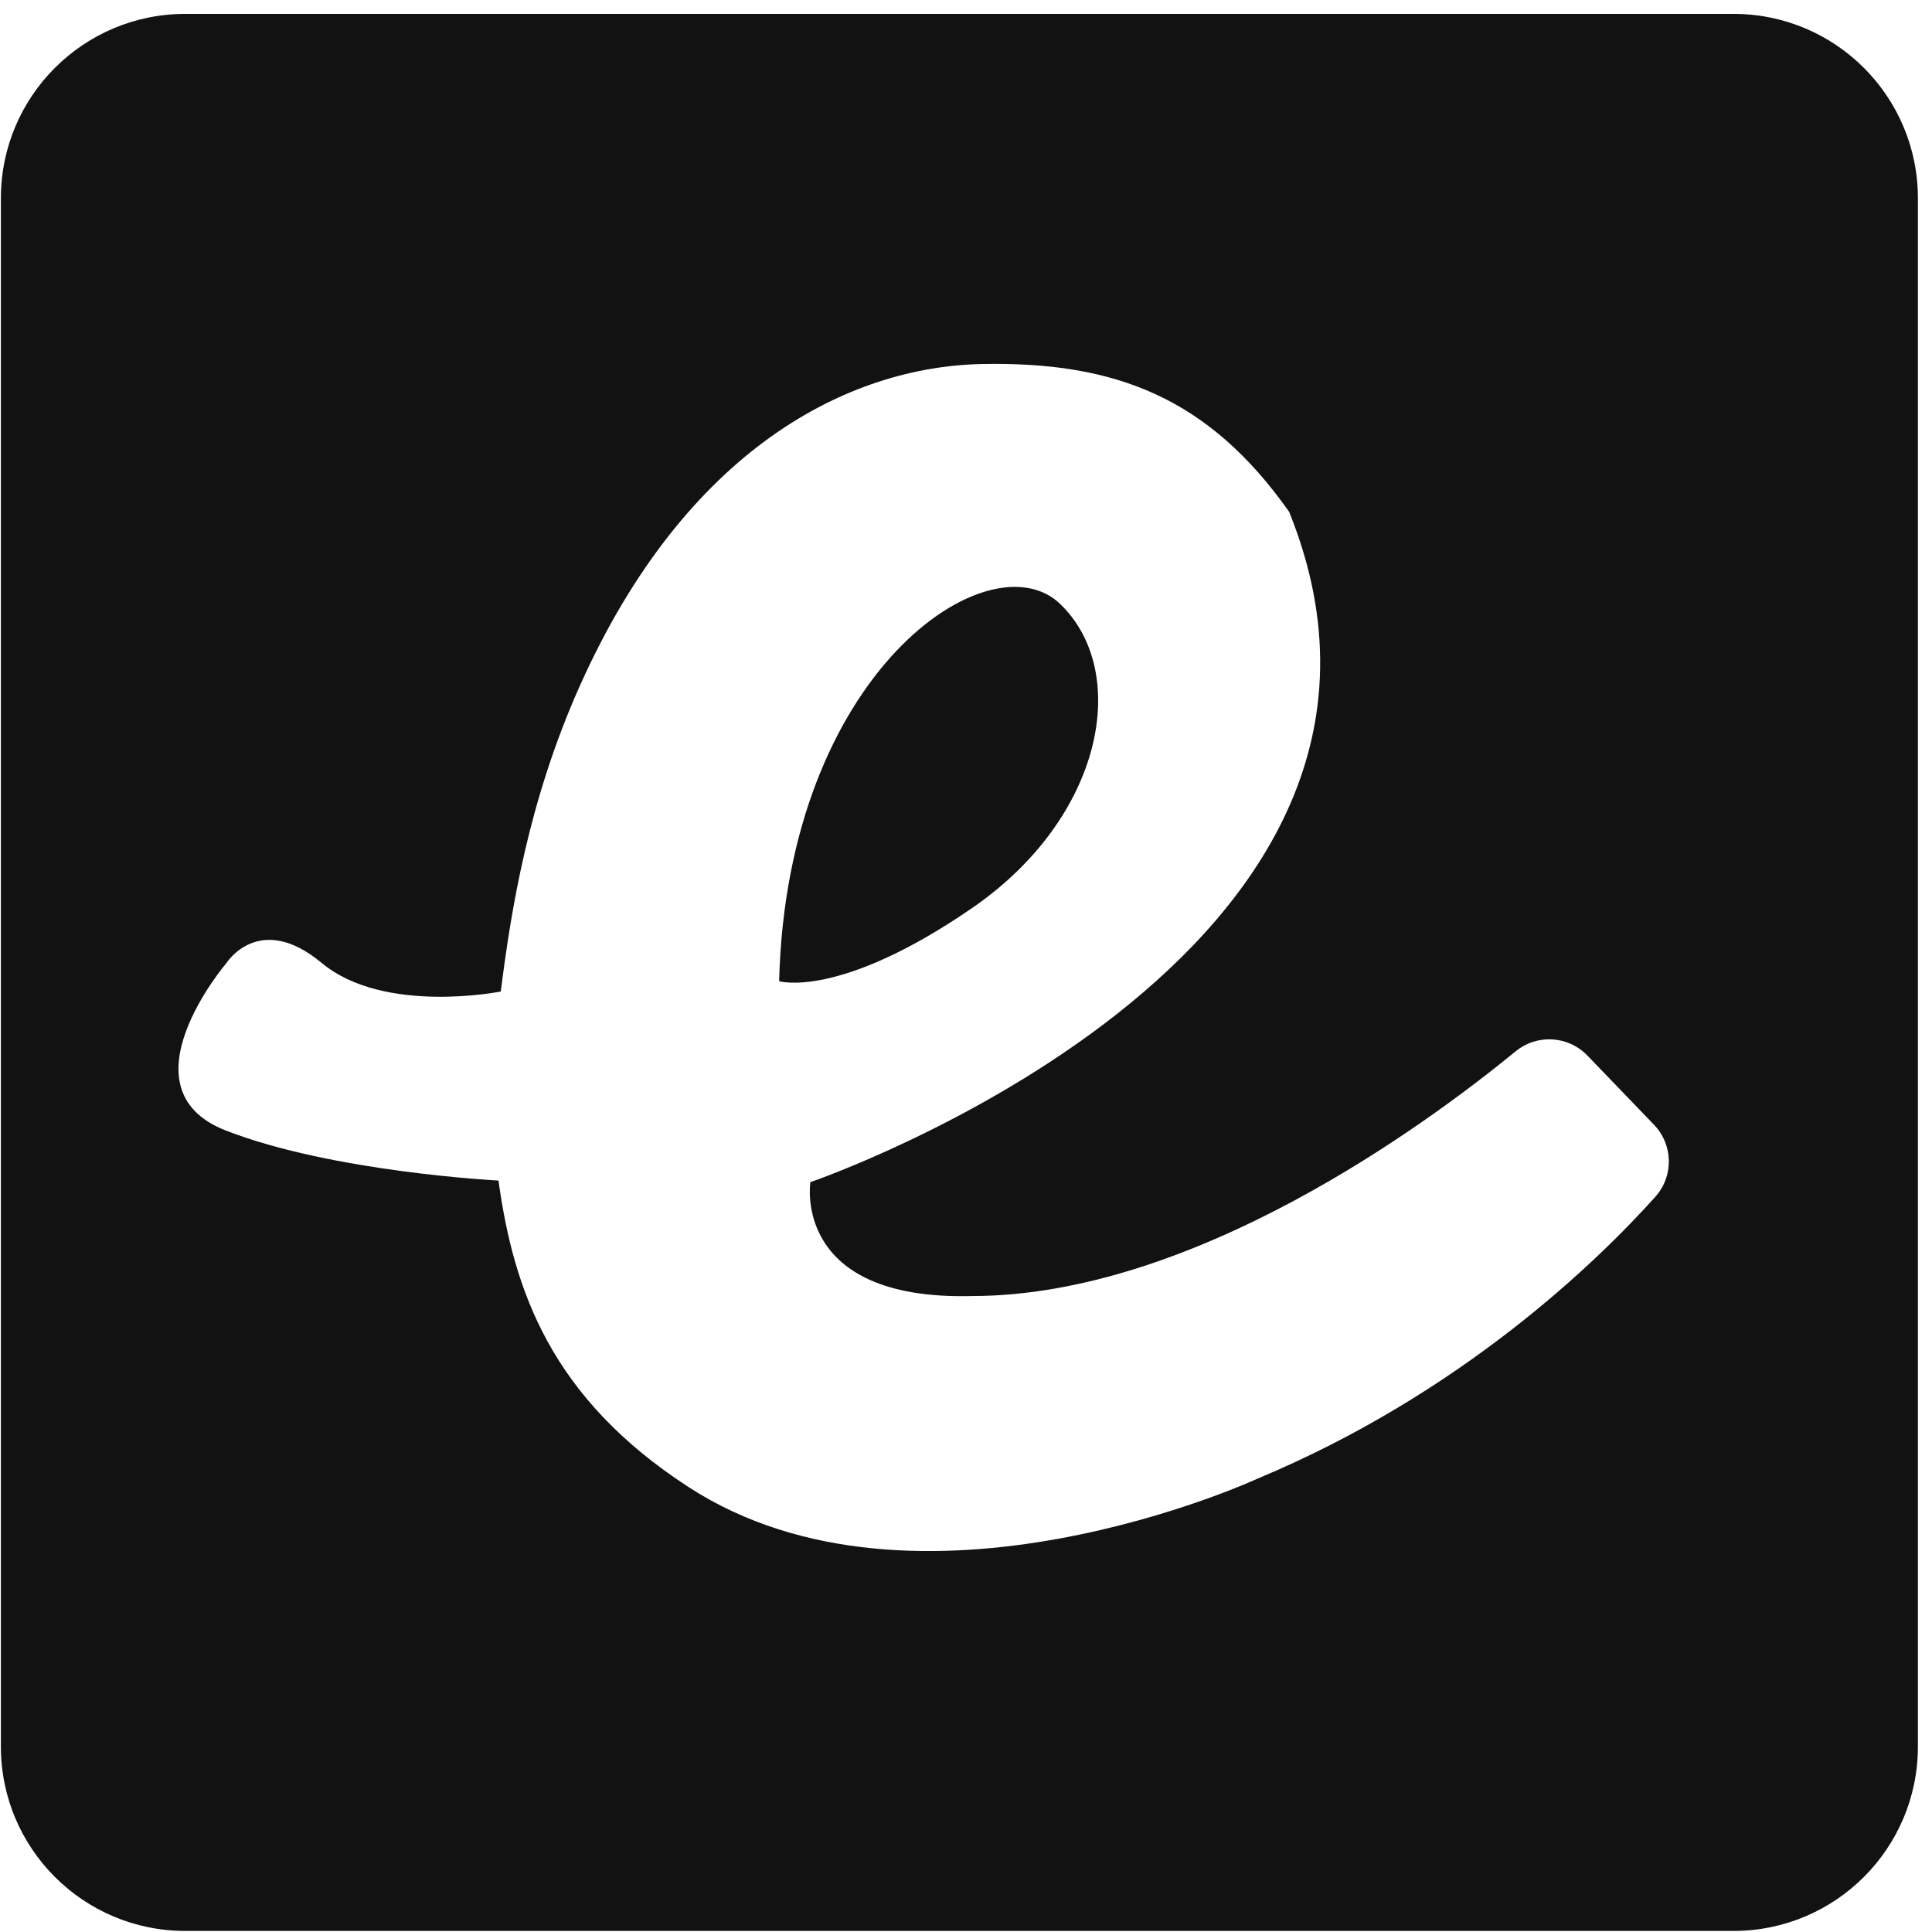 <?xml version="1.0" encoding="UTF-8"?>
<svg width="129px" height="129px" viewBox="0 0 129 129" version="1.1" xmlns="http://www.w3.org/2000/svg" xmlns:xlink="http://www.w3.org/1999/xlink">
    <!-- Generator: Sketch 51.3 (57544) - http://www.bohemiancoding.com/sketch -->
    <title>E Icon 1c Black</title>
    <desc>Created with Sketch.</desc>
    <defs></defs>
    <g id="Final-Asset-Sheet" stroke="none" stroke-width="1" fill="none" fill-rule="evenodd">
        <g id="Ember-Logos" transform="translate(-3125, -221)" fill="#121212" fill-rule="nonzero">
            <g id="E-Icon-1c-Black" transform="translate(3125.059, 221.928)">
                <path d="M12.308,0 L115.692,0 C122.49,-1.24865308e-15 128,5.51 128,12.308 L128,115.692 C128,122.49 122.49,128 115.692,128 L12.308,128 C5.51,128 8.32435386e-16,122.49 0,115.692 L1.77635684e-15,12.308 C9.43921453e-16,5.51 5.51,6.5777236e-15 12.308,0 Z M64.822,85.609 C52.783,85.912 54.05,78.004 54.05,78.004 C54.05,78.004 98.004,62.962 86.019,33.249 C80.633,25.605 74.375,23.203 65.517,23.378 C56.657,23.551 45.748,28.954 38.623,44.941 C35.225,52.57 34.071,59.798 33.378,65.275 C33.378,65.275 25.593,66.838 21.423,63.371 C17.256,59.899 15.064,63.371 15.064,63.371 C15.064,63.371 7.885,71.77 15.012,74.554 C22.136,77.336 33.23,77.898 33.23,77.898 L33.225,77.898 C34.246,85.296 36.759,92.408 45.893,98.348 C61.209,108.313 83.938,97.788 83.938,97.788 C97.56,92.095 106.607,83.281 110.464,78.988 C111.707,77.6 111.665,75.506 110.373,74.165 L105.937,69.556 C104.654,68.222 102.568,68.098 101.138,69.272 C95.212,74.125 79.637,85.609 64.822,85.609 Z M51.964,64.587 C52.487,43.912 66.037,34.877 70.73,39.4 C75.423,43.912 73.682,53.64 64.822,59.721 C55.964,65.805 51.964,64.587 51.964,64.587 Z" id="Combined-Shape"></path>
            </g>
        </g>
    </g>
</svg>